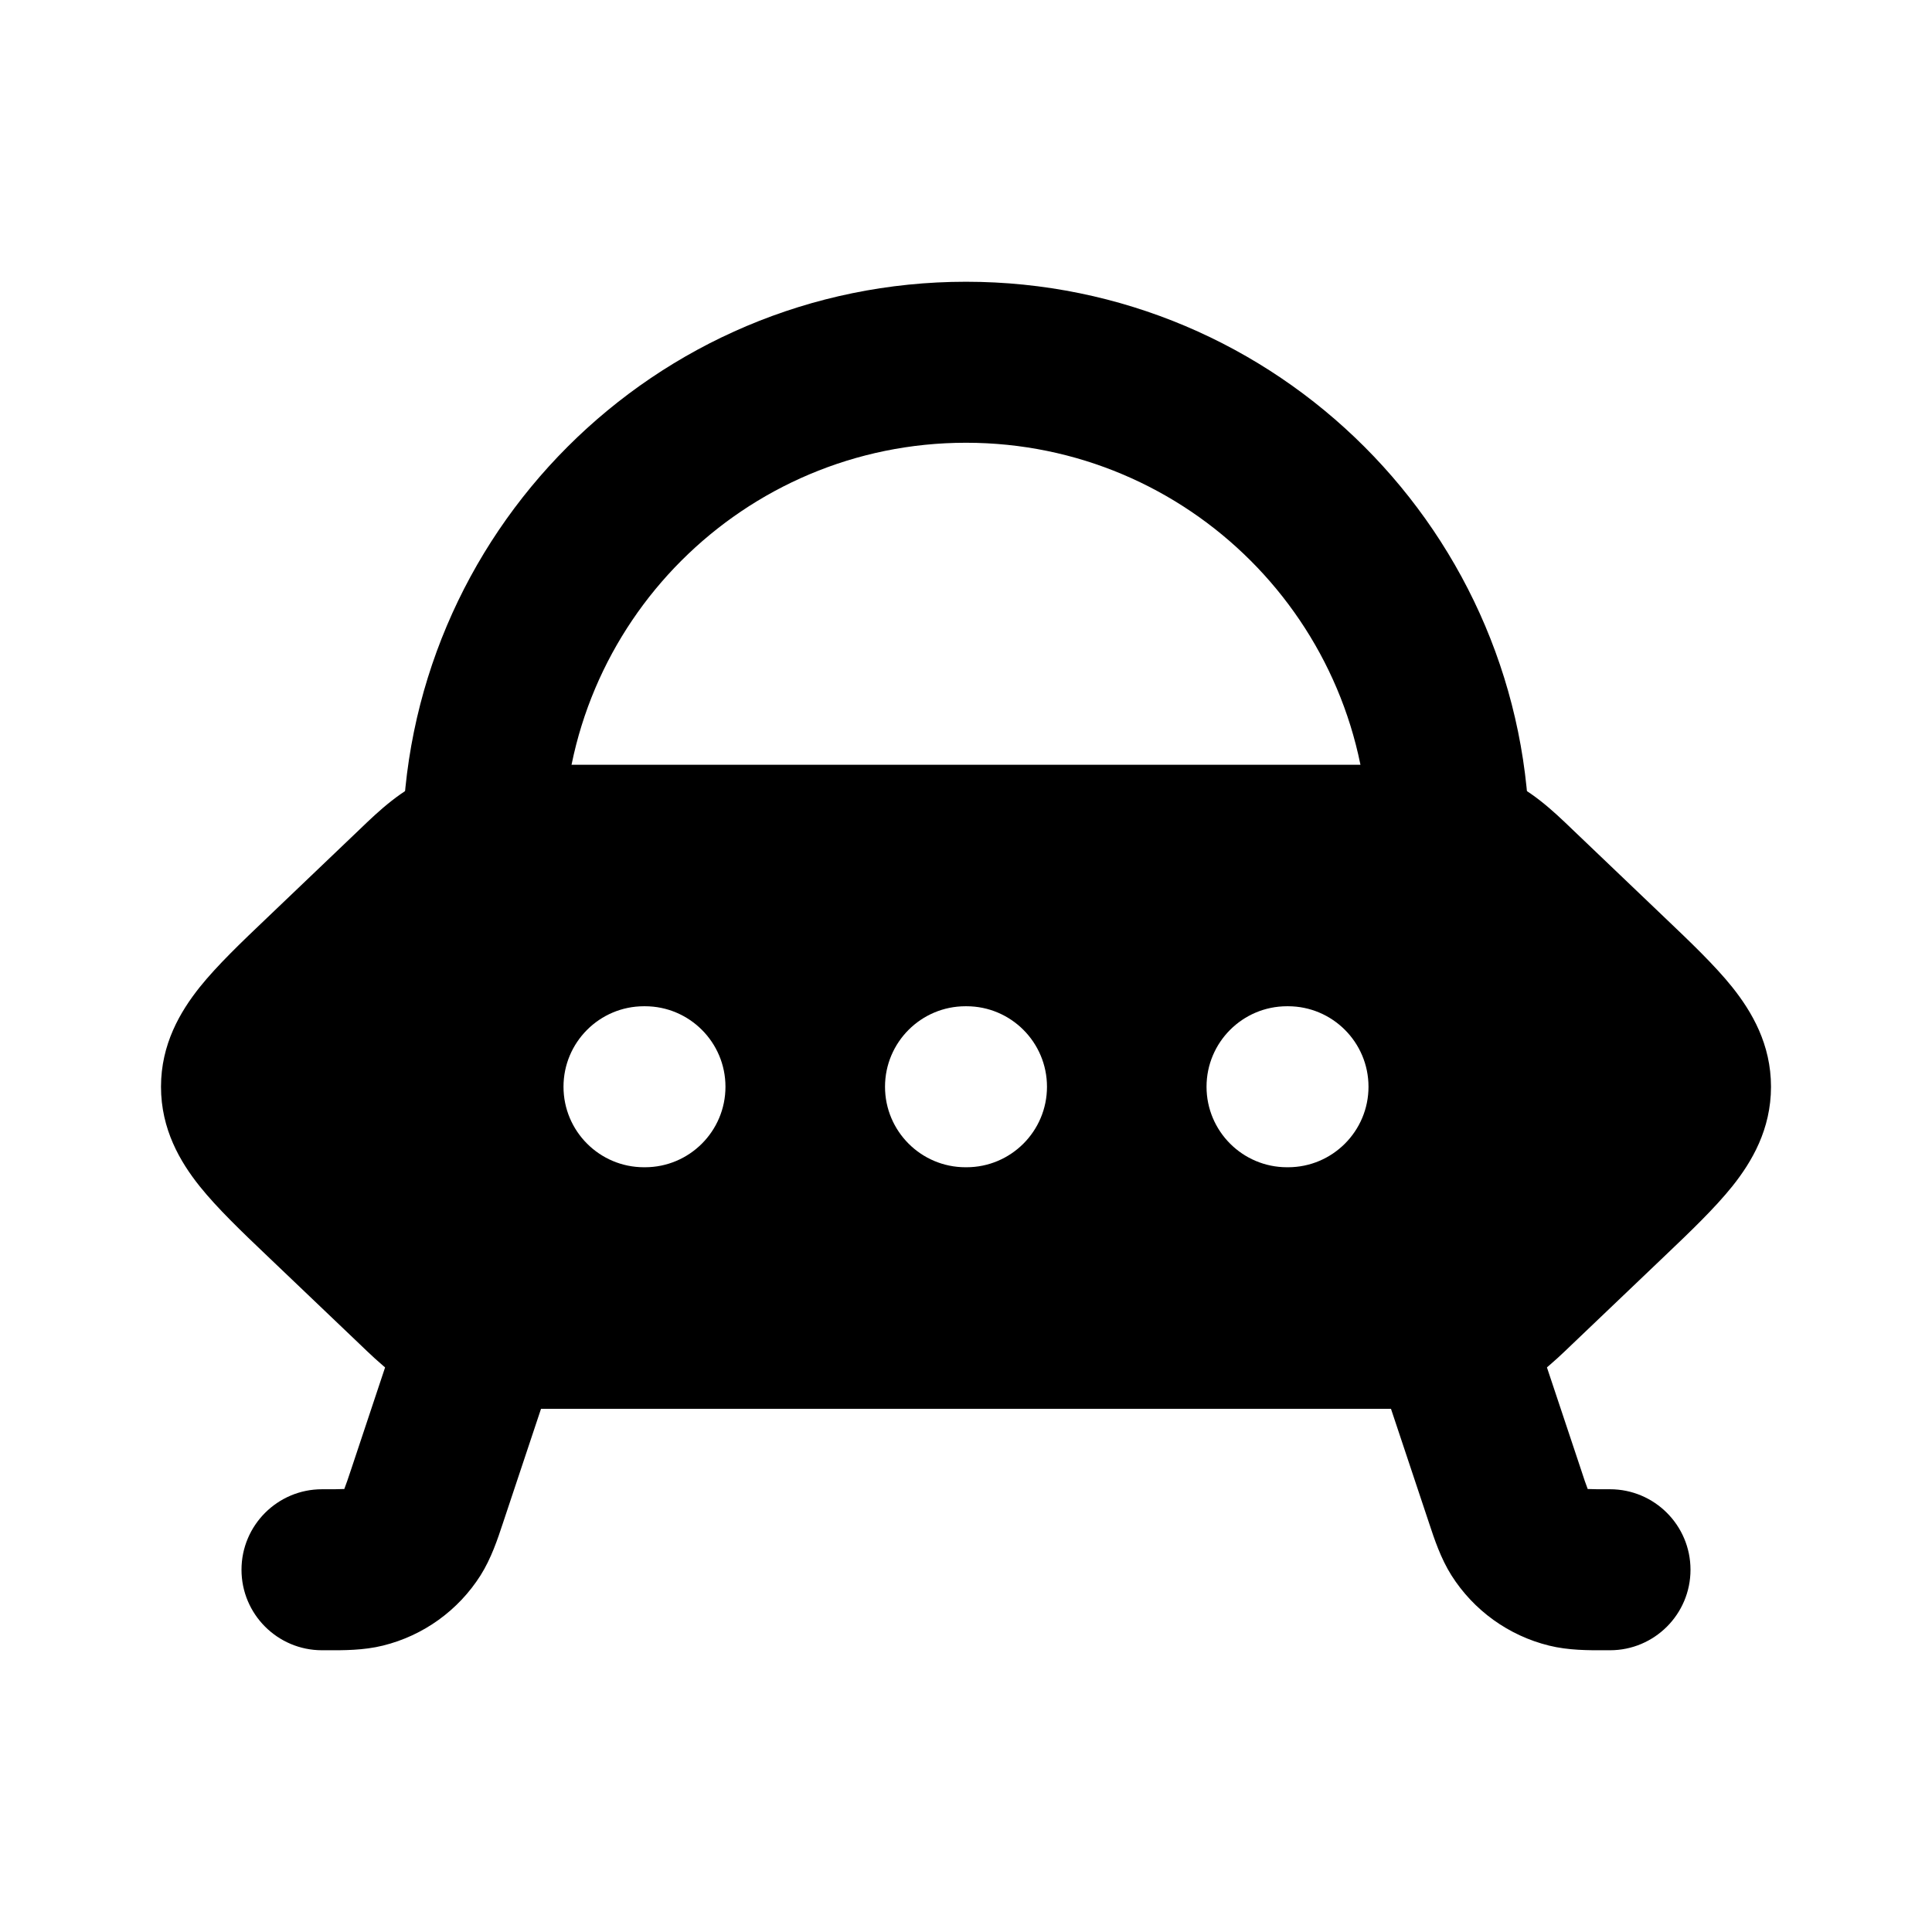 <svg width="24" height="24" viewBox="0 0 24 24" xmlns="http://www.w3.org/2000/svg">
    <path fill-rule="evenodd" clip-rule="evenodd" d="M17.509 9.5H6.491C6.157 9.499 5.753 9.497 5.376 9.646C4.994 9.797 4.704 10.076 4.468 10.303L3.318 11.401C3.003 11.701 2.699 11.991 2.481 12.263C2.238 12.568 2 12.972 2 13.5C2 14.029 2.238 14.433 2.481 14.737C2.699 15.009 3.003 15.3 3.318 15.6L4.468 16.697C4.704 16.924 4.994 17.203 5.376 17.354C5.753 17.503 6.157 17.502 6.491 17.501H17.509C17.843 17.502 18.247 17.503 18.624 17.354C19.006 17.203 19.296 16.924 19.532 16.697L20.682 15.6C20.997 15.3 21.301 15.009 21.519 14.737C21.762 14.433 22 14.029 22 13.5C22 12.972 21.762 12.568 21.519 12.263C21.301 11.991 20.997 11.701 20.682 11.401L19.532 10.303C19.296 10.076 19.006 9.797 18.624 9.646C18.247 9.497 17.843 9.499 17.509 9.5ZM8 12.5C7.448 12.5 7 12.948 7 13.5C7 14.052 7.448 14.5 8 14.5H8.012C8.564 14.5 9.012 14.052 9.012 13.5C9.012 12.948 8.564 12.5 8.012 12.5H8ZM11.994 12.5C11.442 12.5 10.994 12.948 10.994 13.5C10.994 14.052 11.442 14.5 11.994 14.5H12.006C12.558 14.5 13.006 14.052 13.006 13.5C13.006 12.948 12.558 12.5 12.006 12.5H11.994ZM15.988 12.5C15.436 12.5 14.988 12.948 14.988 13.5C14.988 14.052 15.436 14.5 15.988 14.5H16C16.552 14.5 17 14.052 17 13.5C17 12.948 16.552 12.5 16 12.5H15.988Z"/>
    <path fill-rule="evenodd" clip-rule="evenodd" d="M12 5.5C9.239 5.5 7 7.738 7 10.5C7 11.052 6.552 11.5 6 11.5C5.448 11.5 5 11.052 5 10.5C5 6.634 8.134 3.5 12 3.5C15.866 3.5 19 6.634 19 10.5C19 11.052 18.552 11.5 18 11.5C17.448 11.5 17 11.052 17 10.5C17 7.738 14.761 5.5 12 5.5Z"/>
    <path fill-rule="evenodd" clip-rule="evenodd" d="M6.316 15.552C6.84 15.726 7.123 16.292 6.949 16.816L6.265 18.868C6.259 18.885 6.253 18.903 6.247 18.922C6.183 19.116 6.103 19.358 5.97 19.569C5.694 20.005 5.26 20.318 4.758 20.442C4.517 20.502 4.262 20.501 4.057 20.5C4.037 20.5 4.019 20.5 4 20.5C3.448 20.5 3 20.052 3 19.5C3 18.948 3.448 18.5 4 18.5C4.142 18.5 4.217 18.5 4.271 18.497C4.273 18.497 4.275 18.497 4.277 18.497C4.278 18.495 4.279 18.493 4.279 18.491C4.299 18.441 4.323 18.37 4.368 18.235L5.051 16.184C5.226 15.66 5.792 15.377 6.316 15.552ZM17.684 15.552C18.208 15.377 18.774 15.66 18.949 16.184L19.633 18.235C19.677 18.37 19.701 18.441 19.721 18.491C19.721 18.493 19.722 18.495 19.723 18.497C19.725 18.497 19.727 18.497 19.729 18.497C19.783 18.5 19.858 18.5 20 18.5C20.552 18.5 21 18.948 21 19.5C21 20.052 20.552 20.5 20 20.5C19.982 20.5 19.962 20.5 19.943 20.5C19.738 20.501 19.483 20.502 19.242 20.442C18.74 20.318 18.306 20.005 18.03 19.569C17.897 19.358 17.817 19.116 17.753 18.922C17.747 18.903 17.741 18.885 17.735 18.868L17.051 16.816C16.877 16.292 17.16 15.726 17.684 15.552Z"/>
</svg>
